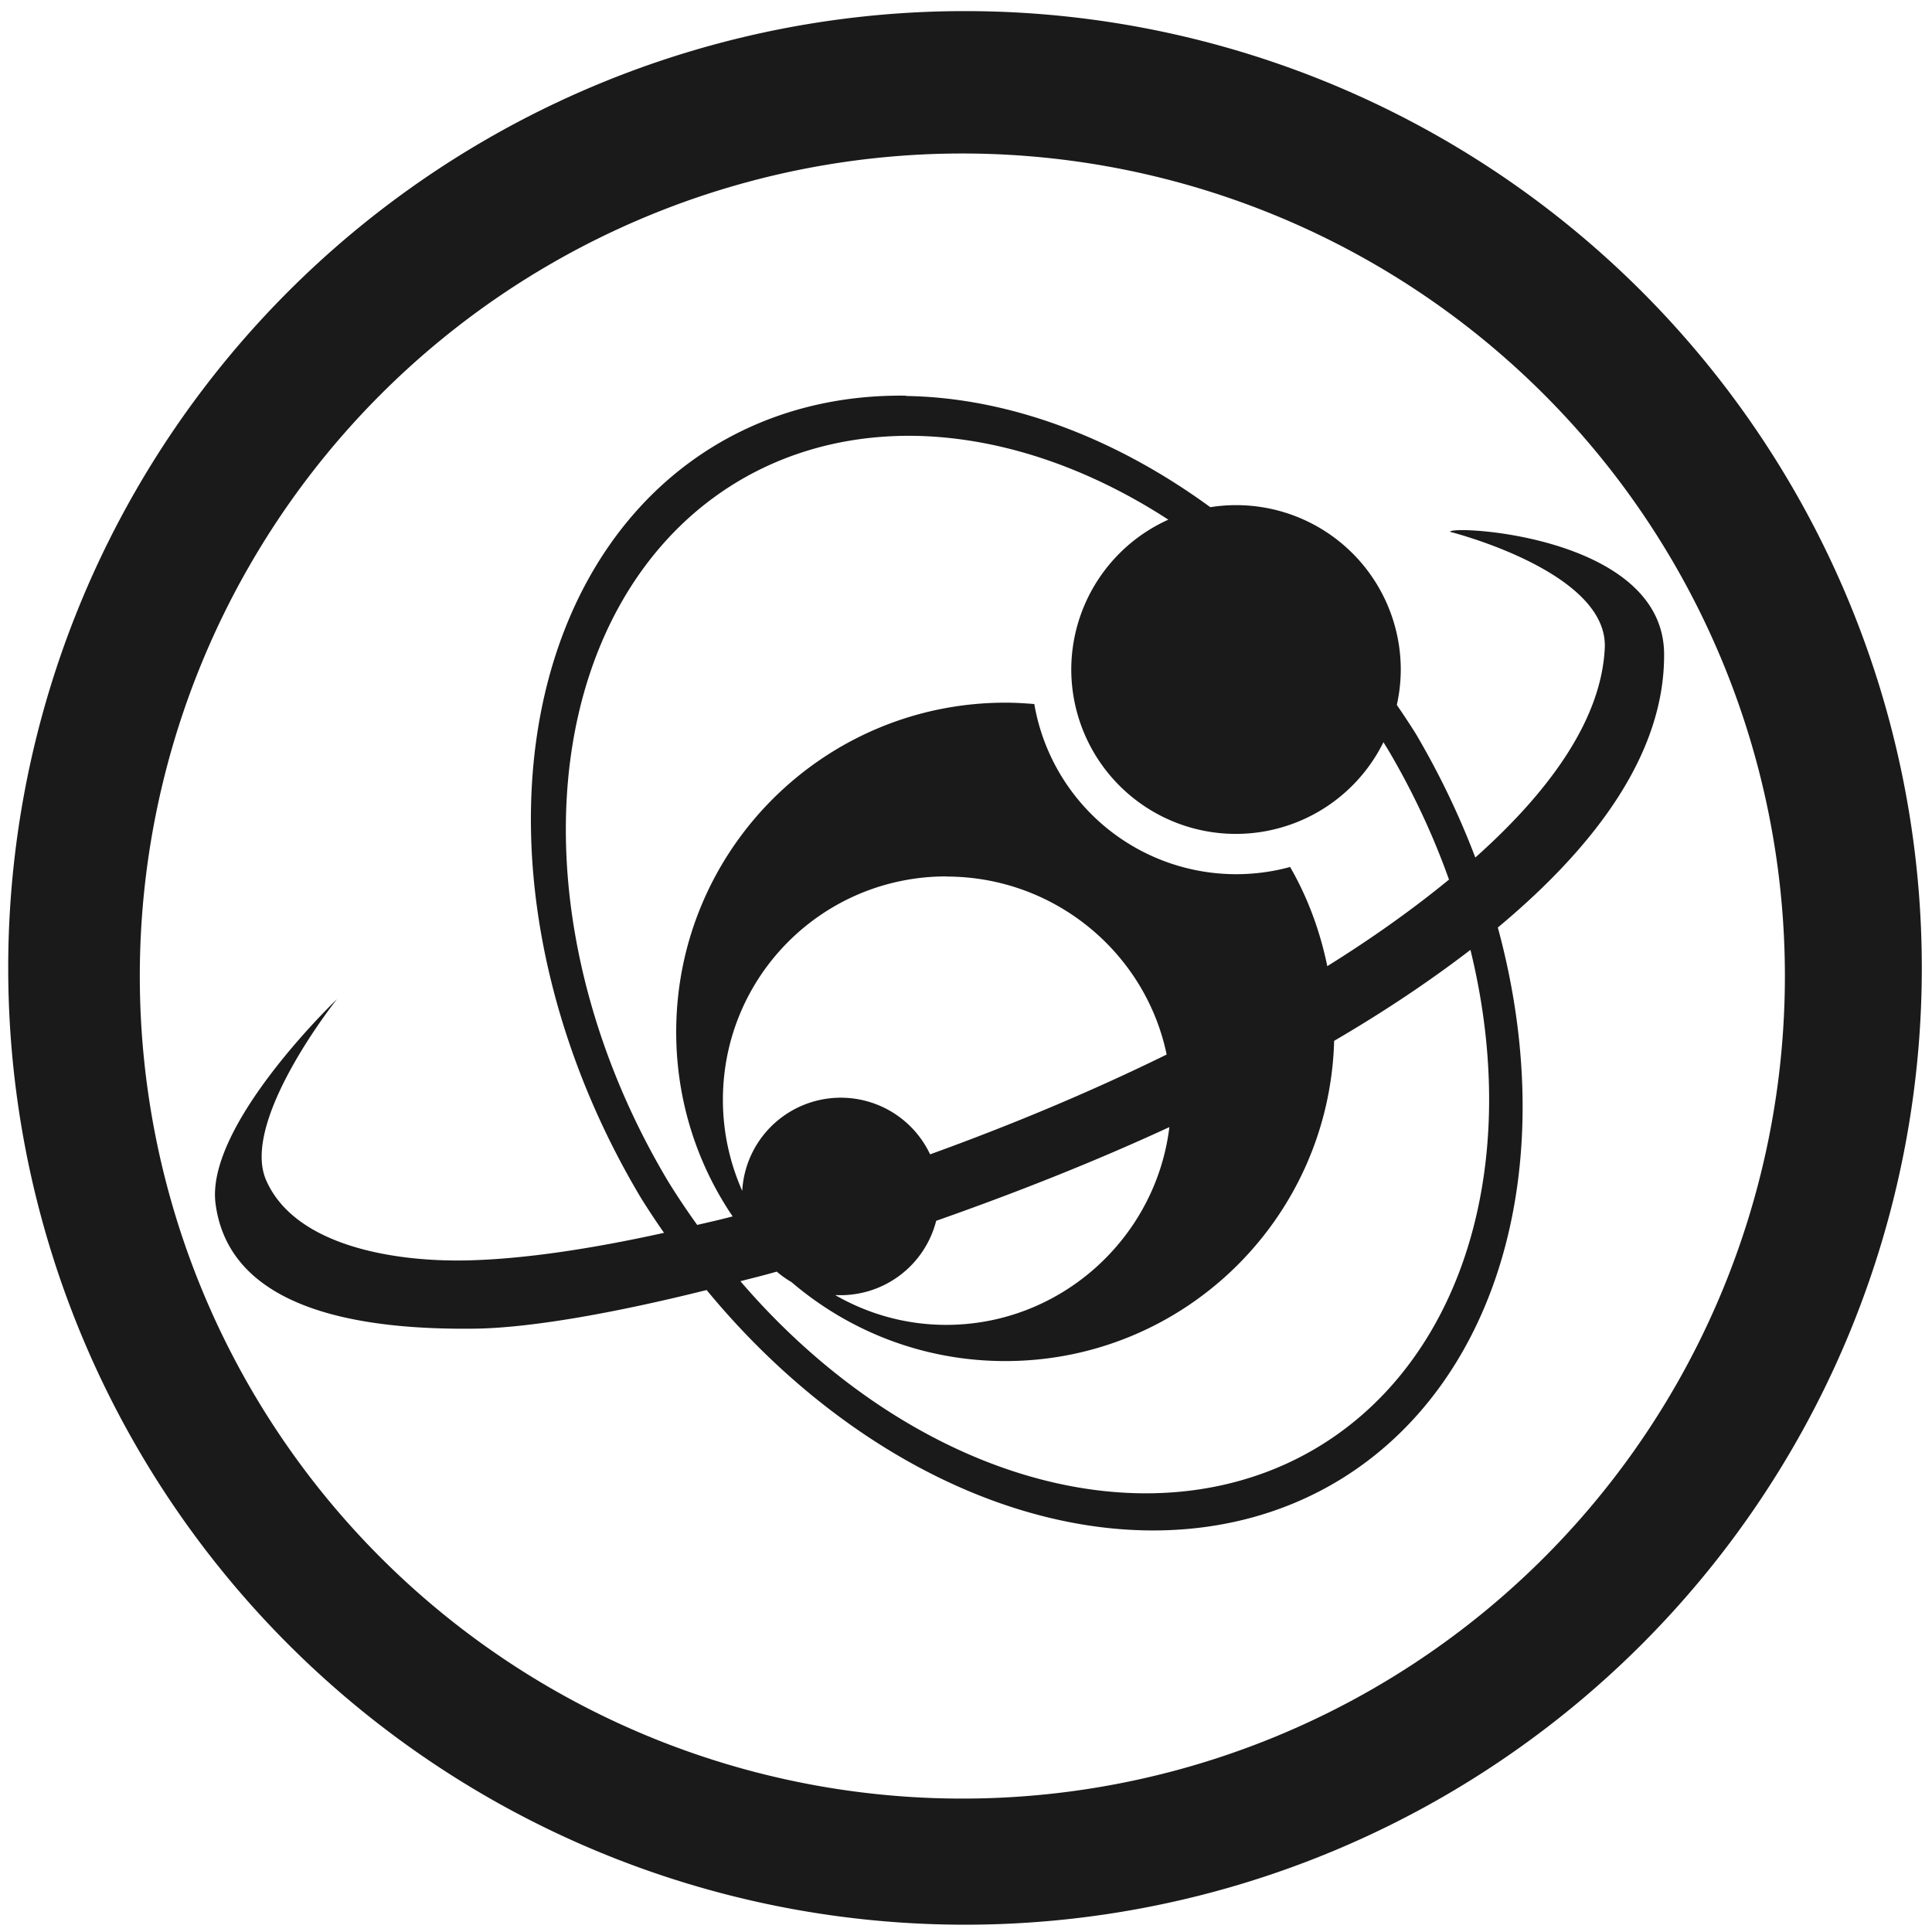 <svg xmlns="http://www.w3.org/2000/svg" width="48" height="48" viewBox="0 0 12.7 12.7">
  <defs>
    <clipPath id="a"/>
  </defs>
  <path fill="#1a1a1a" d="M6.344.073a6.289 6.289 0 0 0-6.29 6.29 6.289 6.289 0 0 0 6.29 6.289 6.289 6.289 0 0 0 6.289-6.289A6.289 6.289 0 0 0 6.344.073zm-.018.936a5.407 5.407 0 0 1 5.407 5.407 5.407 5.407 0 0 1-5.407 5.407A5.407 5.407 0 0 1 .919 6.416 5.407 5.407 0 0 1 6.326 1.009zm-.371 1.592a4.001 2.969 59 0 0-1.739 5.278 4.001 2.969 59 0 0 .149.225c-.48.106-.921.172-1.286.181-.477.012-1.14-.091-1.33-.528-.169-.389.456-1.176.466-1.189-.011.011-.866.83-.798 1.345.094.715.992.829 1.701.821.352-.004.895-.096 1.527-.254A4.001 2.969 59 0 0 9.846 6.097c.664-.553 1.098-1.161 1.093-1.8-.006-.682-1.079-.819-1.347-.812-.038.001-.06.005-.06.011 0 0 1.04.261 1.017.763-.021.457-.345.927-.851 1.378a4.001 2.969 59 0 0-.392-.815 4.001 2.969 59 0 0-.124-.188 1.082 1.082 0 0 0 .026-.231 1.082 1.082 0 0 0-1.252-1.069 4.001 2.969 59 0 0-2-.731zm.055.264a3.719 2.759 59 0 1 1.67.551 1.082 1.082 0 0 0-.638.986 1.082 1.082 0 0 0 2.052.477 3.719 2.759 59 0 1 .031.05 3.719 2.759 59 0 1 .4.853c-.238.195-.506.386-.8.569-.048-.232-.129-.452-.244-.651v-.001A1.347 1.347 0 0 1 6.799 4.628c-.062-.005-.125-.009-.189-.009-1.196 0-2.165.969-2.165 2.165 0 .449.137.867.371 1.212-.079.021-.155.038-.233.056a3.719 2.759 59 0 1-.188-.281 3.719 2.759 59 0 1 1.615-4.906zm.211 2.897c.711 0 1.309.501 1.448 1.17-.501.246-1.029.466-1.555.656a.649.649 0 0 0-1.235.24c-.081-.183-.127-.385-.127-.598 0-.813.656-1.469 1.469-1.469zm3.445.482a3.719 2.759 59 0 1-4.799 2.178c.081-.021.156-.039.239-.063a.649.649 0 0 0 .097.069c.378.323.868.519 1.405.519 1.176 0 2.13-.937 2.162-2.105.324-.189.625-.39.896-.598zm-7.448.319s-.003.004-.003.004c0-.001.004-.004.004-.004l-.001-.001zm5.469.845c-.088.73-.714 1.301-1.467 1.301-.266 0-.515-.072-.73-.196a.649.649 0 0 0 .664-.488c.509-.179 1.029-.383 1.533-.616z"/>
</svg>
